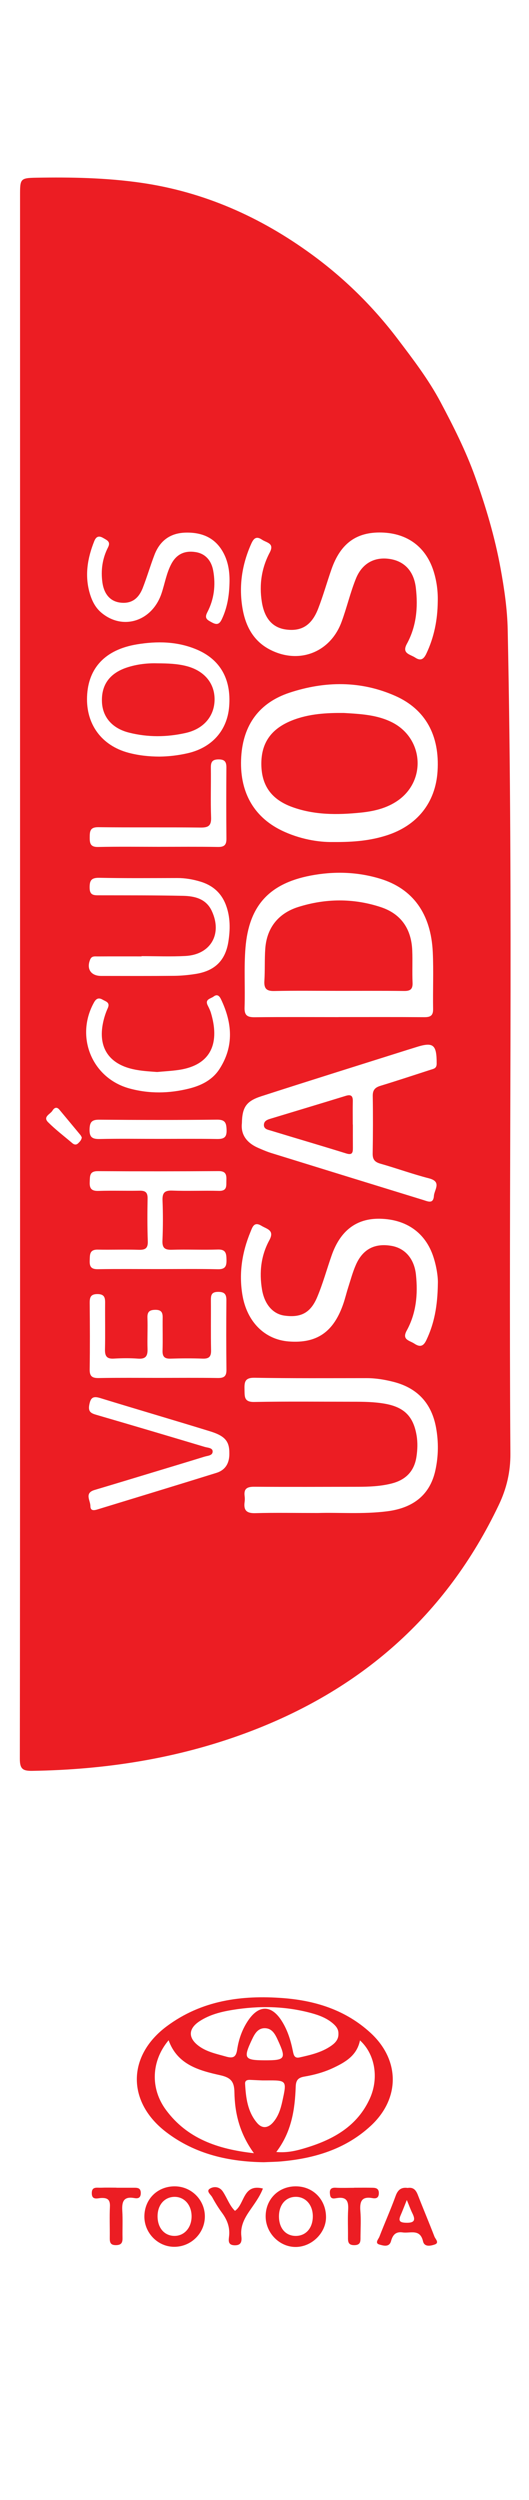 <?xml version="1.0" encoding="utf-8"?>
<!-- Generator: Adobe Illustrator 27.1.1, SVG Export Plug-In . SVG Version: 6.00 Build 0)  -->
<svg version="1.2" baseProfile="tiny" id="Capa_1" xmlns="http://www.w3.org/2000/svg" xmlns:xlink="http://www.w3.org/1999/xlink"
	 x="0px" y="0px" viewBox="0 0 271 1280" overflow="visible" xml:space="preserve">
<g>
	<path fill="#EC1D23" d="M10.27,499.08c0-132.97,0-265.93,0-398.9c0-8.56,0-9.05,8.23-9.19c17.91-0.31,35.77,0.01,53.63,2.57
		c32.45,4.65,61.33,17.57,87.5,36.66c16.71,12.19,31.41,26.63,44.03,43.25c7.94,10.46,15.93,20.91,22.04,32.42
		c6.55,12.32,12.88,24.84,17.64,38.07c5.52,15.36,10.17,30.99,13.09,47.02c1.89,10.34,3.44,20.81,3.66,31.41
		c2.93,140.58,0.4,281.17,1.38,421.75c0.07,9.43-1.91,17.91-5.94,26.38c-27.12,56.93-71.06,95.13-129.76,116.86
		c-35.19,13.03-71.73,18.7-109.17,19.29c-4.88,0.08-6.45-0.91-6.44-6.19C10.32,766.68,10.28,632.88,10.27,499.08z M173.45,520.76
		c0-0.01,0-0.01,0-0.02c14.66,0,29.31-0.06,43.97,0.05c3.13,0.02,4.51-0.85,4.45-4.2c-0.16-9.66,0.28-19.33-0.16-28.97
		c-0.89-19.82-10.23-32.67-27.06-37.75c-11.71-3.54-23.7-3.85-35.6-1.56c-21.21,4.09-31.55,15.48-33.3,37.03
		c-0.82,10.1-0.12,20.31-0.46,30.45c-0.14,4.08,1.4,5.07,5.19,5.03C144.8,520.66,159.12,520.76,173.45,520.76z M170.48,431.11
		c11.23,0.11,19.47-0.82,27.48-3.36c15.78-5.01,25.17-16.8,26.19-32.9c1.16-18.21-6.12-31.67-21.65-38.55
		c-17.72-7.85-36.04-7.62-54.13-1.66c-15.47,5.1-23.77,16.37-24.79,32.79c-1.08,17.41,5.98,30.6,20.65,37.75
		C153.38,429.63,163.21,431.25,170.48,431.11z M123.92,575.1c-0.65,5.84,2.52,10.05,8.29,12.59c2.28,1,4.59,1.99,6.96,2.72
		c25.89,8.03,51.79,16.01,77.69,23.99c2.34,0.72,5.13,2.16,5.42-2.09c0.21-3.21,4.17-7.29-2.53-9.01
		c-8.37-2.15-16.52-5.13-24.84-7.49c-2.89-0.82-4.05-2.13-4-5.19c0.17-9.82,0.2-19.64,0.04-29.46c-0.05-3.09,1.19-4.39,3.98-5.24
		c8.59-2.62,17.11-5.45,25.66-8.21c1.53-0.5,3.1-0.63,3.11-3.09c0.03-9.93-1.7-11.33-10.92-8.35c-1.27,0.41-2.54,0.78-3.81,1.18
		c-25.05,7.92-50.13,15.75-75.12,23.83C126.1,563.79,124.08,566.94,123.92,575.1z M162.93,774.65c10.36-0.34,22.88,0.7,35.33-0.86
		c13.75-1.73,22.1-8.7,24.78-21.01c1.58-7.23,1.67-14.53,0.34-21.84c-2.27-12.43-9.51-20.27-21.71-23.41
		c-4.51-1.16-9.12-1.93-13.83-1.93c-19.16,0.01-38.33,0.14-57.49-0.19c-5.11-0.09-5.18,2.45-5.09,6.11
		c0.09,3.46-0.32,6.39,4.99,6.28c16.83-0.32,33.66-0.12,50.49-0.12c5.5,0,10.98,0.05,16.44,1.02c9.85,1.75,14.61,6.47,16.24,16.26
		c0.61,3.66,0.47,7.29-0.08,10.94c-1.14,7.46-5.56,11.83-12.73,13.65c-5.7,1.45-11.53,1.67-17.37,1.68
		c-17.66,0.02-35.33,0.11-52.99-0.02c-3.58-0.03-5.42,0.92-4.93,4.76c0.12,0.98,0.14,2.01,0,2.99c-0.61,4.29,0.98,5.91,5.49,5.77
		C140.8,774.44,150.81,774.65,162.93,774.65z M224.31,657.1c0.12-3.04-0.6-8.47-2.34-13.73c-4.05-12.21-13.79-19.1-27.29-19.38
		c-11.95-0.25-20.26,5.97-24.73,18.63c-2.54,7.21-4.54,14.64-7.52,21.66c-3.41,8.02-8.46,10.45-16.7,9.31
		c-5.92-0.82-10.23-5.73-11.51-13.37c-1.47-8.79-0.53-17.37,3.75-25.22c2.84-5.2-1.24-5.69-4.05-7.41c-3.82-2.34-4.63,0.79-5.6,3.13
		c-4.28,10.36-6,21.09-4.14,32.25c2.29,13.76,11.38,22.89,23.73,23.85c14.41,1.12,23.03-4.83,28.01-19.42
		c0.91-2.67,1.56-5.44,2.42-8.13c1.27-3.96,2.34-8.01,4.02-11.79c3.54-7.98,9.69-11.08,18.18-9.61c7.05,1.22,11.71,6.7,12.55,14.79
		c1.04,9.97,0.17,19.66-4.74,28.61c-2.6,4.75,1.48,5.03,3.9,6.65c2.84,1.89,4.6,1.5,6.14-1.73
		C222.41,677.76,224.16,668.88,224.31,657.1z M224.25,308.07c0.15-5.21-0.51-10.32-2.03-15.3c-3.86-12.59-13.37-19.76-26.69-20.12
		c-12.87-0.35-21.04,5.54-25.67,18.69c-2.37,6.75-4.29,13.67-6.88,20.33c-3.31,8.52-8.55,11.69-16.43,10.65
		c-6.9-0.91-11.09-5.65-12.43-14.21c-1.39-8.84-0.11-17.33,4.06-25.22c2.56-4.85-1.61-4.97-3.97-6.58c-3.07-2.1-4.38-0.43-5.55,2.21
		c-4.74,10.64-6.38,21.73-4.38,33.19c1.55,8.88,5.55,16.48,13.91,20.84c14.82,7.73,30.93,1.61,36.75-14.05
		c2.72-7.32,4.47-15.02,7.39-22.25c3.21-7.96,9.72-11.3,17.51-10.04c7.51,1.22,12.23,6.37,13.2,14.81
		c1.15,9.95,0.3,19.66-4.61,28.64c-2.73,4.99,1.71,5.32,4.23,7c2.84,1.89,4.38,0.88,5.74-1.98
		C222.41,326.23,224.15,317.34,224.25,308.07z M81.69,387.37c4.85-0.05,9.65-0.63,14.36-1.7c12.51-2.83,20.35-11.66,21.34-23.9
		c1.15-14.14-4.64-24.22-16.79-29.29c-9.89-4.13-20.23-4.26-30.49-2.56c-16.26,2.7-24.93,12.13-25.51,26.67
		c-0.57,14.22,7.44,25.16,21.25,28.83C71.03,386.79,76.33,387.36,81.69,387.37z M80.66,649.76c10.32,0,20.64-0.15,30.96,0.08
		c3.75,0.08,4.48-1.55,4.41-4.77c-0.06-3.14-0.21-5.46-4.46-5.32c-7.81,0.26-15.65-0.12-23.46,0.12c-3.64,0.11-5.05-0.85-4.89-4.7
		c0.29-6.81,0.31-13.65,0.04-20.47c-0.15-3.84,0.91-5.27,4.96-5.12c7.98,0.3,15.98-0.07,23.96,0.14c4.35,0.11,3.69-2.74,3.79-5.33
		c0.11-2.74-0.15-4.81-3.89-4.79c-20.64,0.13-41.28,0.16-61.91,0.02c-4.41-0.03-4.06,2.53-4.21,5.51c-0.17,3.43,0.96,4.73,4.52,4.61
		c6.98-0.23,13.98,0.03,20.97-0.11c2.91-0.06,4.21,0.78,4.16,3.91c-0.13,7.32-0.16,14.65,0.1,21.97c0.13,3.62-1.26,4.48-4.63,4.38
		c-6.98-0.22-13.98,0.05-20.97-0.09c-4.36-0.09-4.04,2.7-4.16,5.66c-0.13,3.18,0.9,4.42,4.25,4.36
		C60.35,649.65,70.5,649.76,80.66,649.76z M72.51,489.54c0,0.04,0,0.09,0,0.13c-7.5,0-15-0.03-22.5,0.02c-1.41,0.01-3-0.35-3.8,1.55
		c-2.02,4.77,0.32,8.42,5.57,8.43c12.5,0.02,25,0.07,37.5-0.05c3.65-0.04,7.33-0.4,10.93-0.97c9.77-1.53,15.25-6.81,16.78-16.5
		c0.99-6.28,1.05-12.62-1.25-18.75c-2.33-6.23-6.81-10.13-13.09-12.02c-3.84-1.16-7.76-1.84-11.81-1.83
		c-13.33,0.03-26.67,0.15-40-0.12c-4.16-0.08-4.98,1.48-4.92,5.21c0.06,3.84,2.25,3.75,4.91,3.75c14.33,0.03,28.67-0.03,42.99,0.27
		c5.96,0.13,11.75,1.52,14.65,7.69c5.57,11.84-0.52,22.43-13.48,23.11C87.53,489.86,80.01,489.54,72.51,489.54z M81.13,705.47
		c10.16,0,20.32-0.1,30.48,0.06c3.21,0.05,4.44-0.95,4.4-4.25c-0.14-11.83-0.13-23.65-0.03-35.48c0.03-3.15-0.94-4.4-4.3-4.37
		c-3.46,0.03-3.66,1.82-3.64,4.43c0.07,8.5-0.09,16.99,0.09,25.49c0.07,3.3-1.1,4.38-4.34,4.26c-5.49-0.2-11-0.16-16.49,0.01
		c-3.04,0.09-4.12-1.07-4.03-4.09c0.17-5.66-0.02-11.33,0.06-16.99c0.04-2.66-0.8-3.94-3.72-3.92c-2.94,0.03-4.2,0.93-4.08,4.07
		c0.19,5.32-0.12,10.66,0.05,15.99c0.11,3.54-0.91,5.22-4.8,4.94c-4.14-0.31-8.33-0.26-12.49-0.02c-3.59,0.21-4.58-1.28-4.51-4.68
		c0.18-7.99,0-15.99,0.07-23.99c0.02-2.7-0.5-4.32-3.81-4.37c-3.53-0.05-4.12,1.57-4.09,4.57c0.11,11.33,0.16,22.66-0.01,33.98
		c-0.06,3.6,1.32,4.5,4.69,4.44C60.81,705.36,70.97,705.47,81.13,705.47z M117.49,744.07c0.05-6.07-2.14-8.86-9.89-11.25
		c-18.75-5.78-37.58-11.28-56.33-17.04c-3.71-1.14-4.88-0.08-5.55,3.6c-0.63,3.5,0.97,4.23,3.68,5.02
		c18.52,5.39,37.01,10.88,55.48,16.41c1.49,0.45,4,0.43,4.06,2.26c0.07,2.23-2.52,2.22-4.17,2.73c-8.57,2.65-17.17,5.24-25.76,7.84
		c-10.18,3.08-20.36,6.19-30.56,9.22c-5.34,1.58-2.14,5.36-2.14,8.23c-0.01,2.54,1.83,2.28,3.55,1.75
		c20.35-6.23,40.71-12.41,61.02-18.74C115.61,752.63,117.59,748.93,117.49,744.07z M117.56,298.74c0.18-5.41-0.48-10.67-3.02-15.52
		c-4.11-7.82-10.94-10.73-19.45-10.52c-7.9,0.2-13.18,4.16-15.96,11.39c-2.14,5.59-3.82,11.36-5.99,16.93
		c-2.28,5.83-6.12,8.17-11.49,7.52c-5.06-0.61-8.33-4.21-9.19-10.31c-0.87-6.26-0.02-12.31,2.87-17.96
		c1.51-2.95-0.51-3.67-2.45-4.82c-2.38-1.41-3.7-0.62-4.61,1.66c-3.48,8.72-4.97,17.66-2.23,26.85c1.09,3.64,2.77,7.09,5.84,9.69
		c10.97,9.29,26.07,4.5,30.88-9.87c1.69-5.04,2.51-10.38,5.05-15.12c2.67-4.98,6.89-6.91,12.54-5.97c4.74,0.79,7.92,4.16,8.88,9.5
		c1.34,7.45,0.45,14.65-3.05,21.35c-1.65,3.16,0.14,3.92,2.38,5.14c2.46,1.34,3.8,1.03,5.04-1.57
		C116.39,311.29,117.39,305.12,117.56,298.74z M80.49,548.86c-4.19-0.31-8.35-0.53-12.43-1.46c-12.38-2.82-17.85-11.21-15.3-23.65
		c0.53-2.59,1.35-5.17,2.44-7.57c1.35-2.96-0.99-3.4-2.58-4.33c-1.87-1.1-3.23-0.81-4.43,1.34c-9.78,17.49-1.15,38.8,18.07,44.08
		c10.16,2.8,20.46,2.61,30.64,0.06c6.24-1.56,11.95-4.41,15.57-10.05c7.5-11.67,6.48-23.61,0.77-35.61
		c-0.83-1.75-1.94-2.87-3.81-1.45c-1.49,1.14-4.63,1.33-3,4.59c0.6,1.19,1.2,2.4,1.59,3.66c4.45,14.66,0.97,26.82-16.61,29.35
		C87.79,548.34,84.13,548.52,80.49,548.86z M81.17,433.57c10.15,0,20.3-0.11,30.44,0.07c3.26,0.06,4.42-1.01,4.39-4.26
		c-0.12-12.14-0.11-24.29-0.02-36.43c0.02-2.92-0.9-4.15-4.02-4.14c-3.14,0.01-3.98,1.28-3.94,4.19c0.12,8.48-0.19,16.98,0.12,25.45
		c0.16,4.25-1.31,5.31-5.37,5.26c-17.47-0.21-34.94,0.02-52.4-0.19c-4.26-0.05-4.39,2.1-4.41,5.25c-0.02,3.09,0.41,4.96,4.26,4.88
		C60.54,433.42,70.86,433.56,81.17,433.57z M81.01,583.1c9.98,0,19.97-0.11,29.94,0.06c3.43,0.06,5.26-0.52,5.13-4.56
		c-0.11-3.55-0.61-5.39-4.91-5.34c-20.13,0.22-40.26,0.18-60.39,0.02c-3.75-0.03-4.79,1.25-4.9,4.88c-0.12,4.04,1.33,5.09,5.17,5.01
		C61.04,582.94,71.02,583.1,81.01,583.1z M41.89,582.33c-0.21-0.38-0.39-0.85-0.69-1.21c-3.58-4.33-7.19-8.64-10.77-12.96
		c-1.46-1.76-2.73-0.86-3.55,0.48c-1.11,1.84-5.07,3.11-2.22,5.95c3.85,3.84,8.22,7.16,12.37,10.69c1,0.85,2.06,1.04,3.08,0.01
		C40.92,584.48,41.76,583.66,41.89,582.33z"/>
	<path fill="#EC1D23" d="M135.11,1107.05c-17.67-0.25-35.02-3.99-49.97-15.41c-20.14-15.38-20.06-39.03,0.26-54.18
		c17.83-13.28,38.33-16.1,59.79-14.43c16.66,1.3,32.01,6.2,44.6,17.75c15.18,13.93,15.26,33.73,0.06,47.72
		c-12.82,11.81-28.58,16.57-45.54,18.11C141.49,1106.87,138.65,1106.89,135.11,1107.05z M130.08,1102.43
		c-7.37-10.18-9.81-20.45-9.99-31.21c-0.09-5.33-1.72-7.48-7.21-8.7c-10.93-2.43-22.05-5.41-26.5-17.92
		c-8.86,10.53-9.54,24.64-1.32,35.72C95.83,1094.84,111.28,1100.35,130.08,1102.43z M141.54,1101.81
		c5.97,0.53,10.82-0.79,15.54-2.24c13.93-4.28,26.05-11.12,32.4-25.17c4.71-10.43,2.66-22.72-5.07-29.73
		c-1.55,7.75-7.45,11.14-13.7,14.09c-4.69,2.21-9.7,3.58-14.77,4.44c-3.26,0.55-4.34,1.9-4.45,5.18
		C151.08,1080.1,149.37,1091.53,141.54,1101.81z M173.37,1041.25c0.08-2.21-1.12-3.76-2.66-5.12c-3.21-2.82-7.09-4.3-11.11-5.4
		c-13.37-3.66-26.9-3.88-40.52-1.66c-5.94,0.97-11.76,2.45-16.85,5.79c-5.86,3.83-5.94,8.62-0.31,12.74
		c4.11,3.01,9.05,3.98,13.85,5.35c3.46,0.99,5.13,0.45,5.71-3.48c0.81-5.44,2.64-10.66,5.82-15.25c5.4-7.8,11.74-7.67,16.87,0.25
		c3.13,4.83,4.77,10.2,5.89,15.78c0.38,1.91,0.79,3.73,3.41,3.14c5.69-1.27,11.37-2.57,16.26-6
		C171.84,1045.9,173.48,1044.08,173.37,1041.25z M134.5,1065.17c-1.2-0.05-3.69-0.14-6.17-0.28c-1.49-0.08-2.87,0.18-2.77,1.97
		c0.4,7.18,1.25,14.31,6.14,20.07c2.58,3.04,5.56,2.68,8.11-0.18c2.72-3.06,3.94-6.84,4.8-10.79c2.39-10.88,2.42-10.88-8.32-10.79
		C136.12,1065.17,135.96,1065.17,134.5,1065.17z M135.54,1054.87c10.65,0.04,11.18-0.79,6.77-10.39c-1.36-2.96-2.9-5.97-6.57-6.05
		c-3.72-0.08-5.31,2.97-6.69,5.88C124.56,1053.84,125.18,1054.83,135.54,1054.87z"/>
	<path fill="#EC1D23" d="M136.09,1134.97c-0.12-8.8,6.43-15.49,15.24-15.58c8.94-0.09,15.67,6.67,15.69,15.76
		c0.02,7.99-7.15,15.14-15.33,15.29C143.38,1150.6,136.2,1143.48,136.09,1134.97z M142.91,1134.85c0.02,6.02,3.48,9.98,8.69,9.93
		c5.17-0.05,8.65-4.09,8.65-10.05c0-5.83-3.66-10-8.75-9.96C146.35,1124.8,142.89,1128.86,142.91,1134.85z"/>
	<path fill="#EC1D23" d="M89.61,1119.39c8.57,0.07,15.47,7.12,15.34,15.65c-0.13,8.5-7.19,15.36-15.76,15.32
		c-8.44-0.04-15.39-7.24-15.23-15.77C74.13,1125.79,80.79,1119.32,89.61,1119.39z M98.15,1134.73c-0.02-5.85-3.79-10.07-8.89-9.95
		c-5,0.12-8.47,4.09-8.54,9.77c-0.07,6.02,3.41,10.16,8.59,10.22C94.4,1144.83,98.17,1140.56,98.15,1134.73z"/>
	<path fill="#EC1D23" d="M208.83,1120.21c2.99-0.47,4.27,1.14,5.23,3.6c2.77,7.13,5.76,14.18,8.51,21.33
		c0.48,1.24,2.68,3.18,0.1,4.05c-1.94,0.65-5.24,1.46-5.96-1.65c-1.52-6.57-6.53-3.99-10.41-4.55c-3.55-0.52-5.09,1.24-5.97,4.43
		c-0.91,3.32-3.95,2.33-5.87,1.81c-2.69-0.74-0.59-2.78-0.11-4.02c2.69-6.99,5.76-13.84,8.31-20.87
		C203.83,1121.05,205.67,1119.77,208.83,1120.21z M208.41,1126.39c-1.36,3.36-2.22,5.65-3.2,7.89c-1.26,2.89-0.28,3.66,2.73,3.76
		c4.07,0.13,5.2-1.09,3.32-4.83C210.34,1131.37,209.67,1129.41,208.41,1126.39z"/>
	<path fill="#EC1D23" d="M120.37,1131.95c5.1-3.49,3.96-14.03,14.32-11.44c-1.73,4.51-4.62,8.14-7.14,11.9
		c-2.58,3.84-4.44,7.66-3.91,12.48c0.25,2.26,0.26,4.76-3.42,4.69c-3.53-0.07-3.12-2.46-2.88-4.51c0.54-4.59-0.9-8.43-3.57-12.06
		c-1.87-2.54-3.55-5.25-5.05-8.03c-0.73-1.36-3.29-3.1-1.21-4.4c1.96-1.23,4.87-1.17,6.63,1.45
		C116.34,1125.3,117.54,1129.21,120.37,1131.95z"/>
	<path fill="#EC1D23" d="M59.64,1120.11c2.99,0,5.98,0.01,8.97,0c1.97-0.01,3.58,0.13,3.51,2.88c-0.07,2.55-1.67,2.71-3.33,2.41
		c-5.52-0.99-6.41,1.92-6.14,6.5c0.28,4.63,0.03,9.3,0.12,13.94c0.05,2.4-0.61,3.63-3.36,3.66c-2.9,0.03-3.21-1.47-3.18-3.74
		c0.07-5.31-0.18-10.64,0.08-15.93c0.18-3.57-1.18-4.64-4.57-4.46c-1.8,0.1-4.71,1.25-4.72-2.48c-0.01-3.52,2.66-2.71,4.65-2.79
		c2.65-0.11,5.31-0.03,7.97-0.03C59.64,1120.09,59.64,1120.1,59.64,1120.11z"/>
	<path fill="#EC1D23" d="M181.44,1120.1c3.16,0,6.32-0.05,9.47,0.02c1.78,0.04,3.21,0.45,3.17,2.83c-0.04,2.45-1.5,2.81-3.28,2.48
		c-5.75-1.05-6.57,1.97-6.18,6.73c0.35,4.29,0.09,8.64,0.06,12.96c-0.01,2.17,0.27,4.35-3.14,4.39c-3.31,0.04-3.29-1.9-3.27-4.21
		c0.04-4.65-0.19-9.32,0.08-13.96c0.25-4.24-0.74-6.68-5.64-5.96c-1.24,0.18-3.22,0.83-3.6-1.46c-0.35-2.16-0.24-3.99,2.85-3.82
		c3.15,0.18,6.31,0.04,9.47,0.04C181.44,1120.13,181.44,1120.11,181.44,1120.1z"/>
	<path fill="#EC1D23" d="M173.48,507.32c-11,0-22-0.16-32.99,0.08c-4.05,0.09-5.29-1.34-5.05-5.2c0.34-5.48,0.06-11,0.45-16.47
		c0.78-10.85,6.84-18.17,16.87-21.35c13.95-4.41,28.25-4.57,42.27,0.05c10.52,3.46,15.73,11.28,16.16,22.23
		c0.22,5.49-0.08,11,0.16,16.49c0.15,3.38-1.21,4.27-4.38,4.23C195.81,507.24,184.65,507.33,173.48,507.32z"/>
	<path fill="#EC1D23" d="M176.05,365.03c9.08,0.52,17.22,1,24.74,4.77c16.24,8.15,17.77,30.06,2.74,40.27
		c-5.66,3.84-12.12,5.32-18.83,6c-11.86,1.2-23.67,1.26-35.03-2.88c-10.69-3.89-15.67-11.04-15.79-21.78
		c-0.13-10.9,4.91-18.21,15.58-22.5C158.31,365.35,167.61,364.97,176.05,365.03z"/>
	<path fill="#EC1D23" d="M180.77,575.76c0,3.99-0.02,7.98,0.01,11.97c0.02,2.37-0.3,3.81-3.4,2.84c-12.84-4-25.76-7.77-38.63-11.7
		c-1.51-0.46-3.58-0.74-3.56-2.89c0.03-2.27,2.03-2.79,3.8-3.33c12.71-3.86,25.43-7.67,38.13-11.58c2.68-0.83,3.68-0.01,3.62,2.72
		c-0.09,3.99-0.02,7.98-0.02,11.97C180.73,575.76,180.75,575.76,180.77,575.76z"/>
	<path fill="#EC1D23" d="M80.56,339.62c5.59,0.02,10.25,0.22,14.8,1.37c9.21,2.32,14.63,8.75,14.57,17.19
		c-0.06,8.44-5.53,14.99-14.74,17.08c-9.71,2.2-19.49,2.29-29.19-0.18c-8.47-2.15-13.43-7.87-13.77-15.62
		c-0.38-8.68,3.82-14.64,12.52-17.61C70.17,340.01,75.79,339.47,80.56,339.62z"/>
</g>
</svg>
